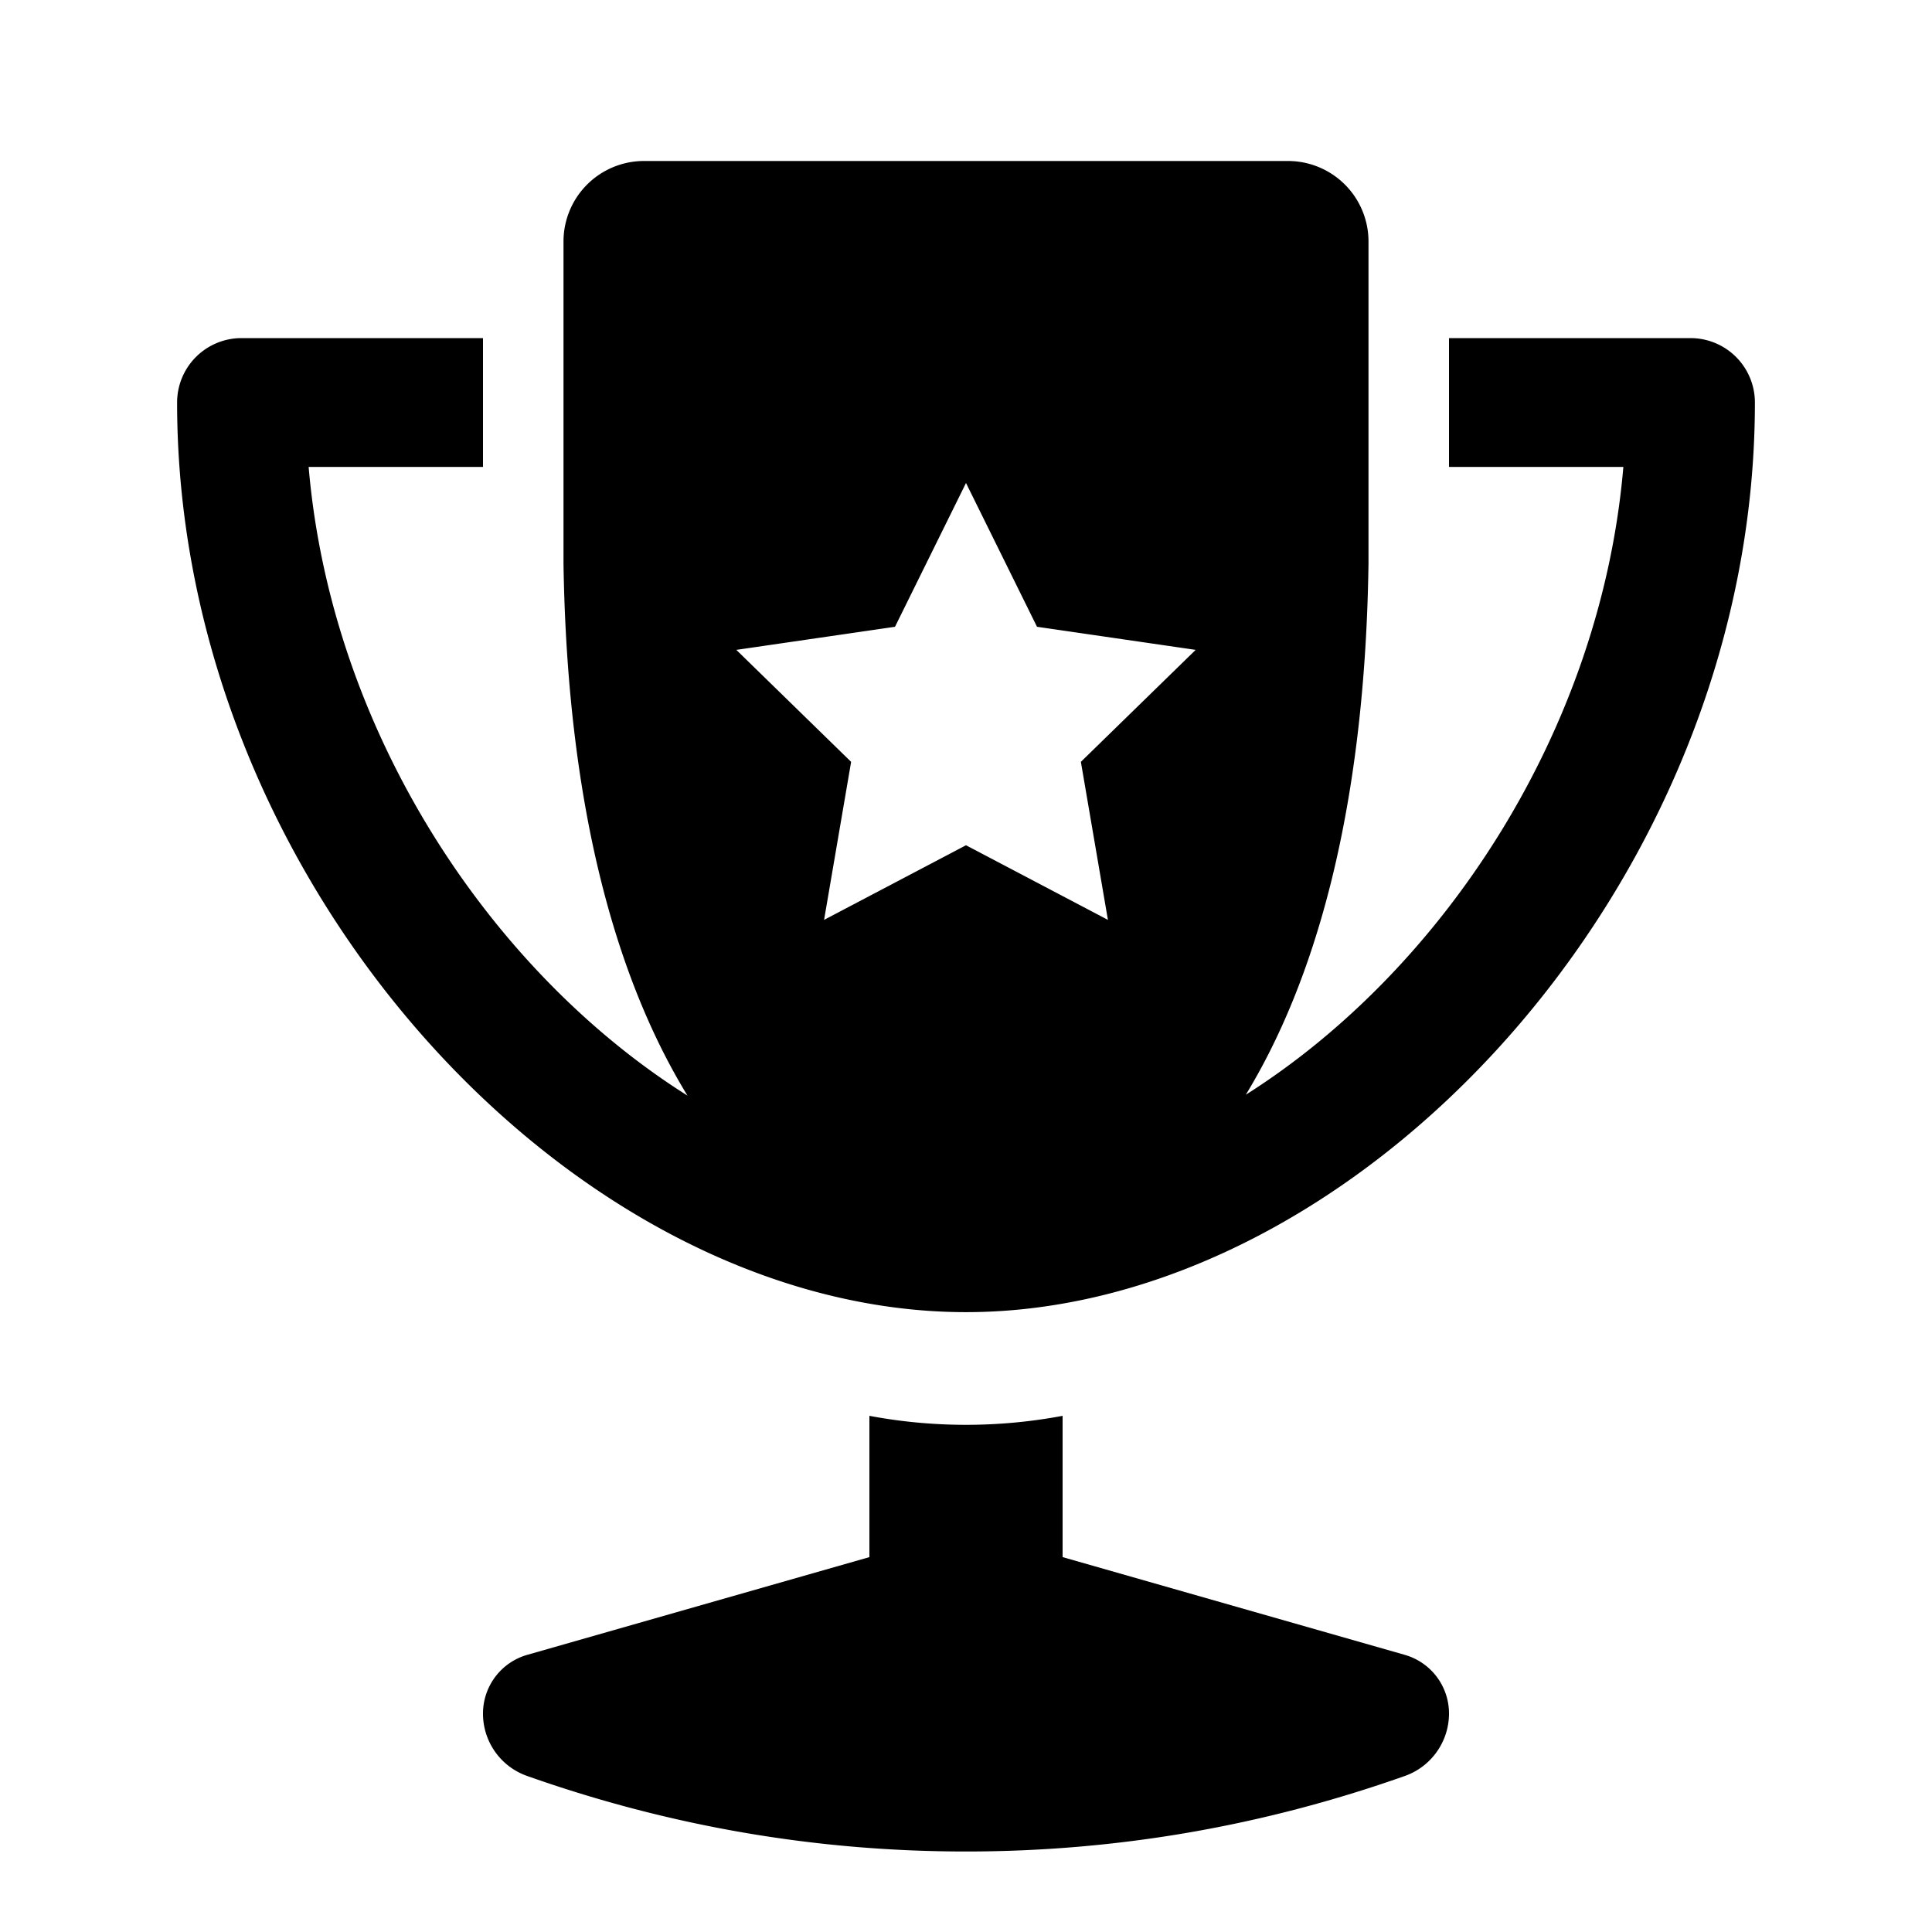 <svg xmlns="http://www.w3.org/2000/svg" width="24" height="24" fill="none"><path fill="currentColor" fill-rule="evenodd" d="M8.54 13.61C7.696 12.231 7.048 10.131 7 7V3a1 1 0 0 1 1-1h8a1 1 0 0 1 1 1v4c-.045 3.127-.686 5.223-1.524 6.599 2.426-1.534 4.409-4.5 4.69-7.799H18V4.2h3a.8.8 0 0 1 .8.8c0 6.001-4.946 11.3-9.8 11.3S2.2 11.001 2.2 5a.8.8 0 0 1 .8-.8h3v1.6H3.834c.282 3.307 2.273 6.278 4.706 7.81m2.033-4.146-.336 1.963L12 10.5l1.763.927-.336-1.963 1.426-1.391-1.971-.287L12 6l-.882 1.786-1.971.287z" clip-rule="evenodd"/><path fill="currentColor" d="m13.2 19.343 4.25 1.214c.326.093.55.39.55.729 0 .348-.22.66-.549.776Q14.796 23 12 23t-5.451-.938A.82.82 0 0 1 6 21.286c0-.338.224-.636.55-.729l4.25-1.214v-1.755a6.5 6.5 0 0 0 2.4 0z"/></svg>
